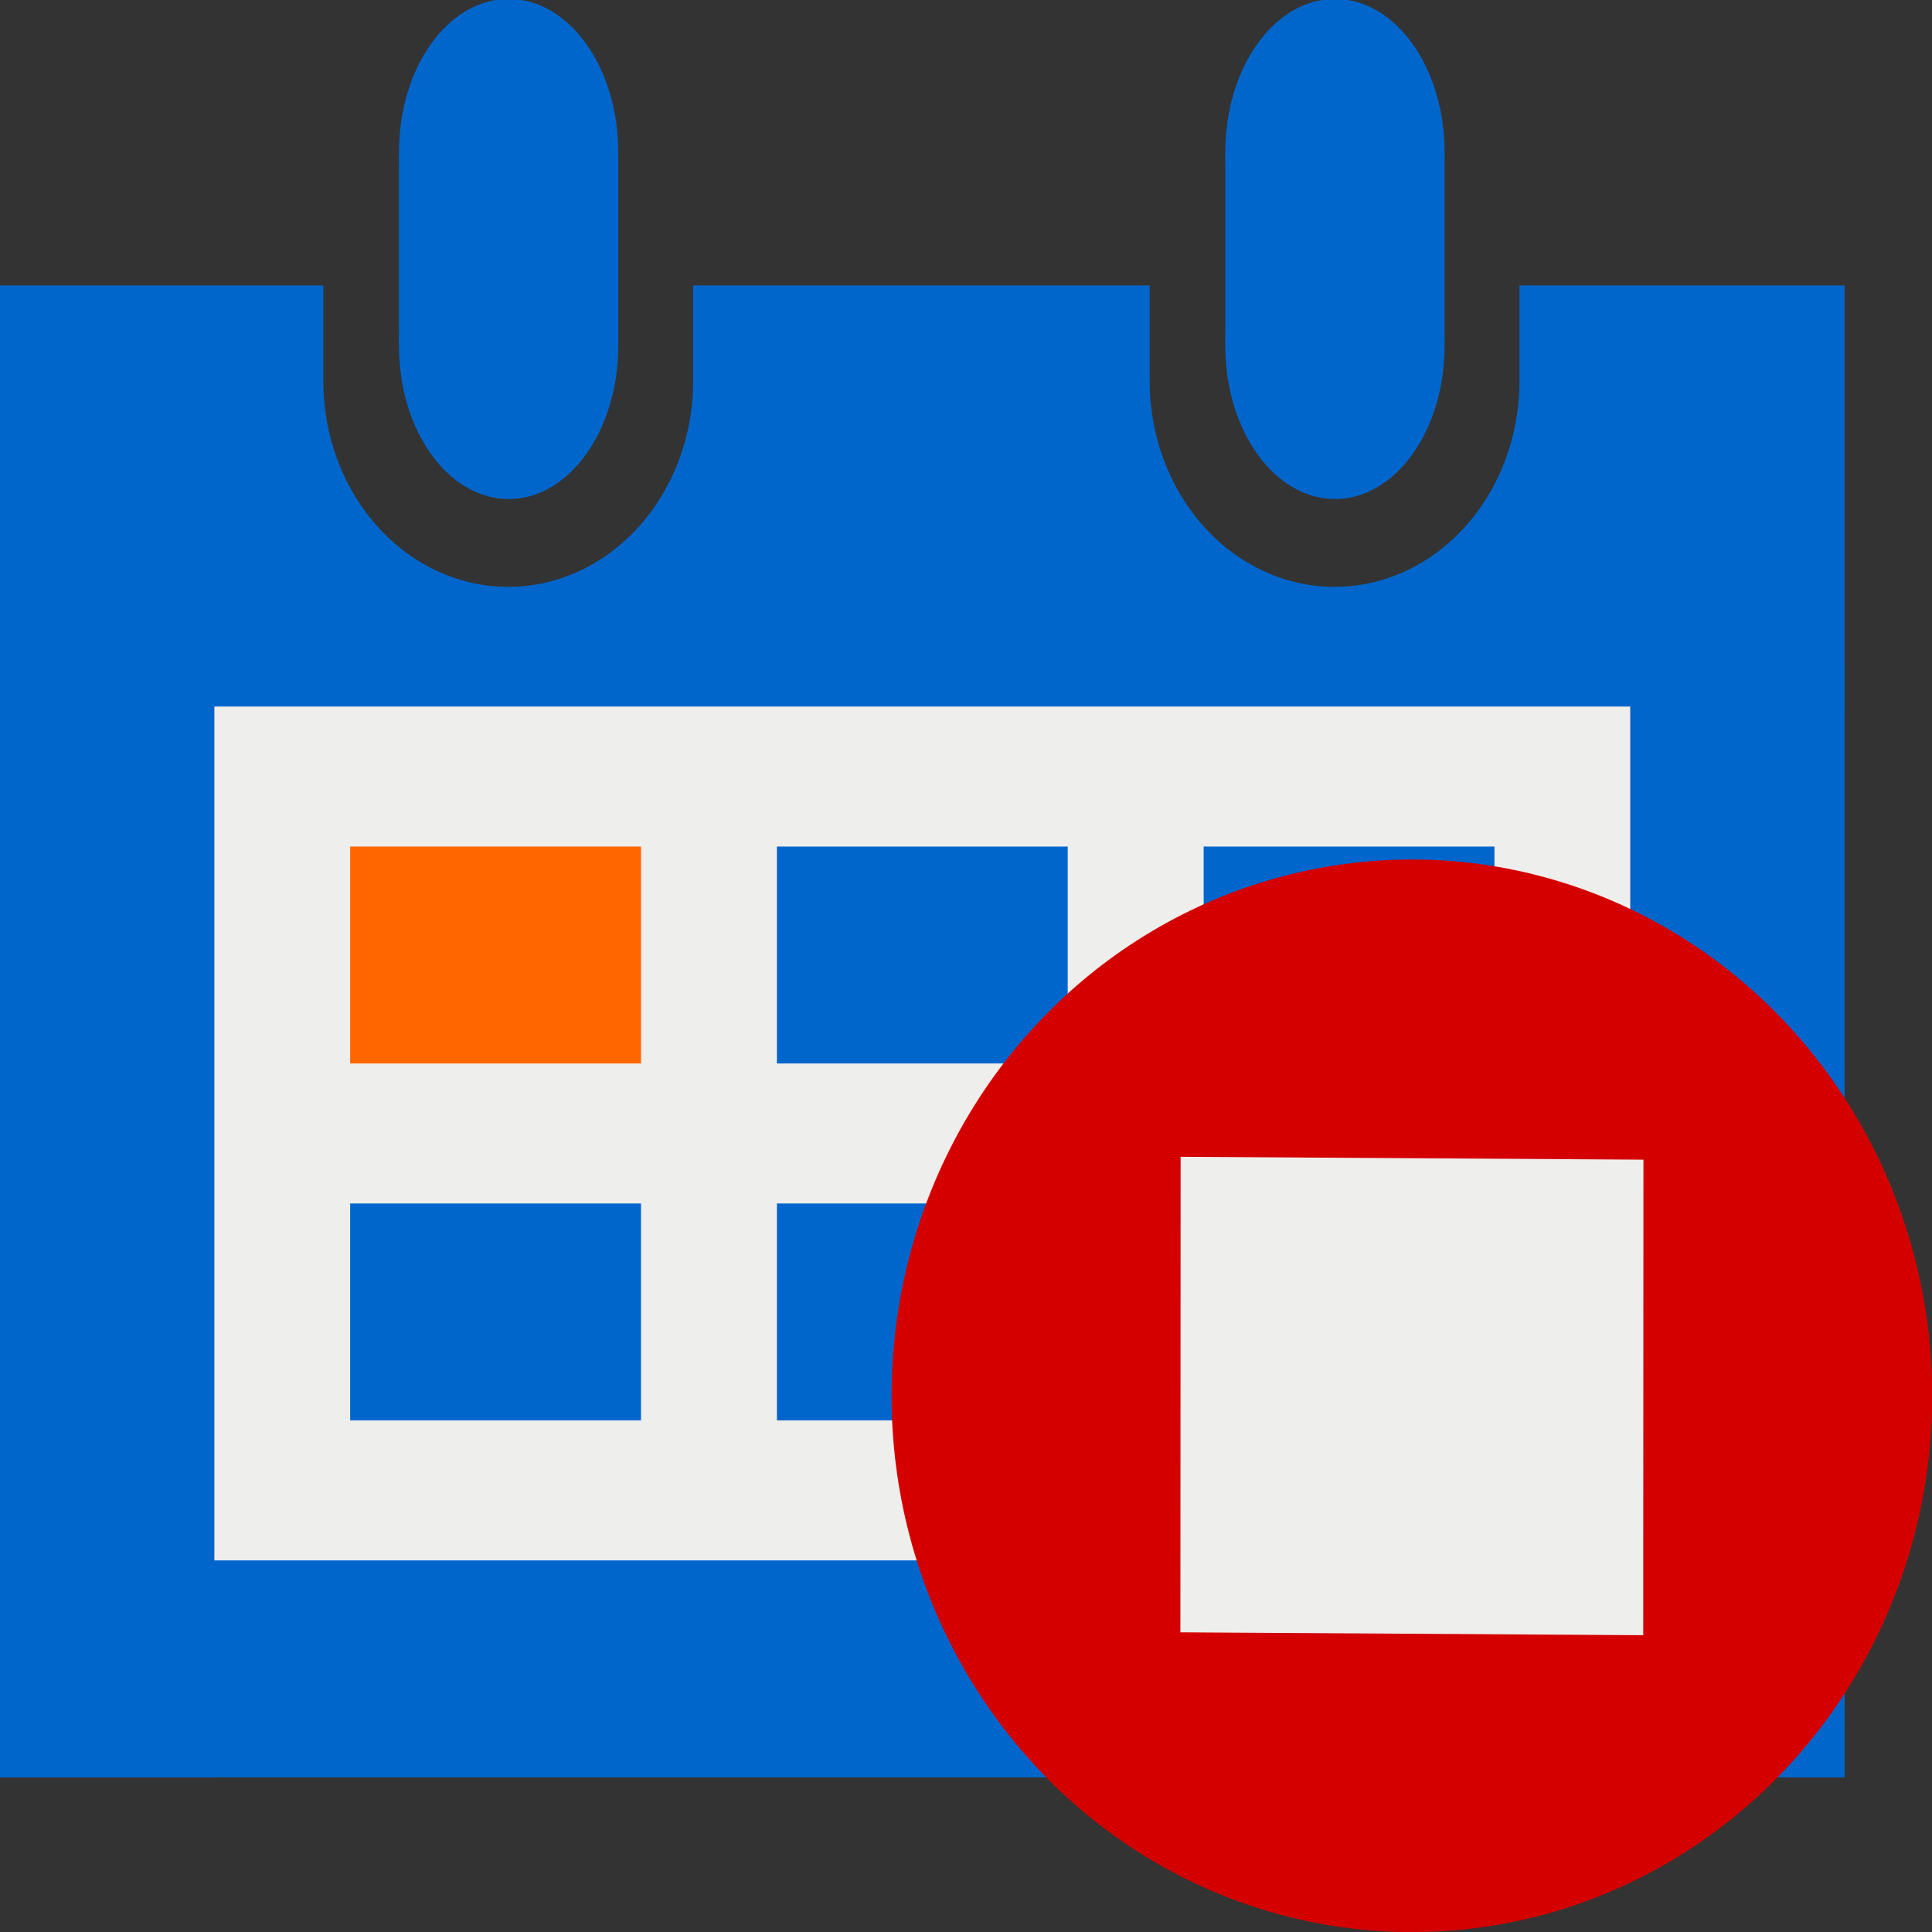 <?xml version="1.0" encoding="UTF-8" standalone="no"?>
<!-- Created with Inkscape (http://www.inkscape.org/) -->

<svg
   xmlns:dc="http://purl.org/dc/elements/1.1/"
   xmlns:cc="http://creativecommons.org/ns#"
   xmlns:rdf="http://www.w3.org/1999/02/22-rdf-syntax-ns#"
   xmlns:svg="http://www.w3.org/2000/svg"
   xmlns="http://www.w3.org/2000/svg"
   xmlns:sodipodi="http://sodipodi.sourceforge.net/DTD/sodipodi-0.dtd"
   xmlns:inkscape="http://www.inkscape.org/namespaces/inkscape"
   width="1024"
   height="1024"
   id="svg3090"
   version="1.1"
   inkscape:version="0.92.2 (5c3e80d, 2017-08-06)"
   sodipodi:docname="Stop-Day.svg"
   inkscape:export-filename="E:\OneDrive\Dokumente\_Documents\Studium\FAU\WiSe 17-18\GeMed\my icons\stobb_tach_32.png"
   inkscape:export-xdpi="3"
   inkscape:export-ydpi="3">
  <rect width="100%" height="100%" fill="#333333" stroke="none"/>
  <defs
     id="defs3092" />
  <sodipodi:namedview
     id="base"
     pagecolor="#ffffff"
     bordercolor="#666666"
     borderopacity="1.0"
     inkscape:pageopacity="0.0"
     inkscape:pageshadow="2"
     inkscape:zoom="0.35"
     inkscape:cx="467.06192"
     inkscape:cy="295.3999"
     inkscape:document-units="px"
     inkscape:current-layer="layer4"
     showgrid="false"
     inkscape:window-width="1920"
     inkscape:window-height="1017"
     inkscape:window-x="1912"
     inkscape:window-y="-8"
     inkscape:window-maximized="1"
     inkscape:measure-start="930,476.429"
     inkscape:measure-end="0,0"
     inkscape:snap-bbox="true"
     inkscape:snap-grids="true"
     showguides="false"
     objecttolerance="20"
     guidetolerance="10000">
    <inkscape:grid
       type="xygrid"
       id="grid4032" />
  </sodipodi:namedview>
  <g
     inkscape:groupmode="layer"
     id="layer4"
     inkscape:label="Flag"
     style="display:inline">
    <g
       id="g4092"
       transform="translate(-1.358,-1.938)" />
    <g
       id="g4102"
       transform="translate(-1.358,-1.938)" />
    <g
       id="g55"
       transform="matrix(1.088,0,0,1.124,-68.211,-104.477)">
      <rect
         id="rect4479"
         width="689.891"
         height="454.789"
         x="167.054"
         y="407.684"
         style="fill:#eeeeec;fill-opacity:1;stroke-width:1.363" />
      <g
         style="fill:#0066cc;fill-opacity:1"
         id="g44">
        <path
           inkscape:connector-curvature="0"
           id="path4481"
           d="m 62.702,227.556 v 198.565 h 898.596 v -198.565 H 802.92 v 44.163 h -0.028 a 90.081,97.175 0 0 1 0.026,0.781 90.081,97.175 0 0 1 -90.081,97.175 90.081,97.175 0 0 1 -90.081,-97.175 90.081,97.175 0 0 1 0.036,-0.781 h -0.034 V 227.556 H 400.373 v 44.163 h -0.028 a 90.081,97.175 0 0 1 0.026,0.781 90.081,97.175 0 0 1 -90.081,97.175 90.081,97.175 0 0 1 -90.081,-97.175 90.081,97.175 0 0 1 0.036,-0.781 h -0.036 v -44.163 z"
           style="fill:#0066cc;fill-opacity:1;stroke-width:1.004" />
        <rect
           y="393.501"
           x="62.701"
           height="537.544"
           width="104.353"
           id="rect4483"
           style="fill:#0066cc;fill-opacity:1;stroke-width:1.036" />
        <rect
           y="407.684"
           x="856.946"
           height="523.361"
           width="104.353"
           id="rect4485"
           style="display:inline;fill:#0066cc;fill-opacity:1;stroke-width:1.022" />
        <rect
           y="828.758"
           x="62.701"
           height="102.286"
           width="898.598"
           id="rect4487"
           style="display:inline;fill:#0066cc;fill-opacity:1;stroke-width:0.72" />
        <g
           transform="matrix(0.89,0,0,1.044,-109.251,-1241.484)"
           style="display:inline;fill:#0066cc;fill-opacity:1"
           id="g4495">
          <rect
             y="1348.198"
             x="411.595"
             height="85.714"
             width="120"
             id="rect4489"
             style="fill:#0066cc;fill-opacity:1;stroke-width:0.779" />
          <ellipse
             ry="69.127"
             rx="60"
             cy="1434.468"
             cx="471.595"
             id="ellipse4491"
             style="fill:#0066cc;fill-opacity:1;stroke-width:0.965" />
          <ellipse
             ry="69.127"
             rx="60"
             cy="1346.841"
             cx="471.595"
             id="ellipse4493"
             style="display:inline;fill:#0066cc;fill-opacity:1;stroke-width:0.965" />
        </g>
        <g
           transform="matrix(0.89,0,0,1.044,293.297,-1241.484)"
           style="display:inline;fill:#0066cc;fill-opacity:1"
           id="g4503">
          <rect
             y="1348.198"
             x="411.595"
             height="85.714"
             width="120"
             id="rect4497"
             style="fill:#0066cc;fill-opacity:1;stroke-width:0.779" />
          <ellipse
             ry="69.127"
             rx="60"
             cy="1434.468"
             cx="471.595"
             id="ellipse4499"
             style="fill:#0066cc;fill-opacity:1;stroke-width:0.965" />
          <ellipse
             ry="69.127"
             rx="60"
             cy="1346.841"
             cx="471.595"
             id="ellipse4501"
             style="display:inline;fill:#0066cc;fill-opacity:1;stroke-width:0.965" />
        </g>
      </g>
      <rect
         style="fill:#0066cc;fill-opacity:1;stroke-width:0.304"
         id="rect4505"
         width="141.663"
         height="102.286"
         x="649.057"
         y="492.143" />
      <rect
         y="492.143"
         x="441.169"
         height="102.286"
         width="141.663"
         id="rect4507"
         style="fill:#0066cc;fill-opacity:1;stroke-width:0.304" />
      <rect
         style="fill:#ff6600;fill-opacity:1;stroke-width:0.304"
         id="rect4509"
         width="141.663"
         height="102.286"
         x="233.28"
         y="492.143" />
      <rect
         y="660.45"
         x="649.057"
         height="102.286"
         width="141.663"
         id="rect4511"
         style="fill:#eeeeec;fill-opacity:1;stroke-width:0.304" />
      <rect
         style="fill:#0066cc;fill-opacity:1;stroke-width:0.304"
         id="rect4513"
         width="141.663"
         height="102.286"
         x="441.169"
         y="660.45" />
      <rect
         y="660.45"
         x="233.28"
         height="102.286"
         width="141.663"
         id="rect4515"
         style="fill:#0066cc;fill-opacity:1;stroke-width:0.304" />
      <ellipse
         ry="252.894"
         rx="253.486"
         style="display:inline;fill:#d40000;fill-opacity:1;stroke-width:1.143"
         id="circle4519"
         cx="750.5"
         cy="751.139" />
      <rect
         transform="matrix(4.6325248e-4,-1,1,0.006,0,0)"
         y="638.128"
         x="-858.846"
         height="225.462"
         width="224.237"
         id="rect4523"
         style="fill:#eeeeec;fill-opacity:1;stroke-width:0.983" />
    </g>
  </g>
  <g
     inkscape:groupmode="layer"
     id="layer2"
     inkscape:label="Clock"
     style="display:inline" />
</svg>
